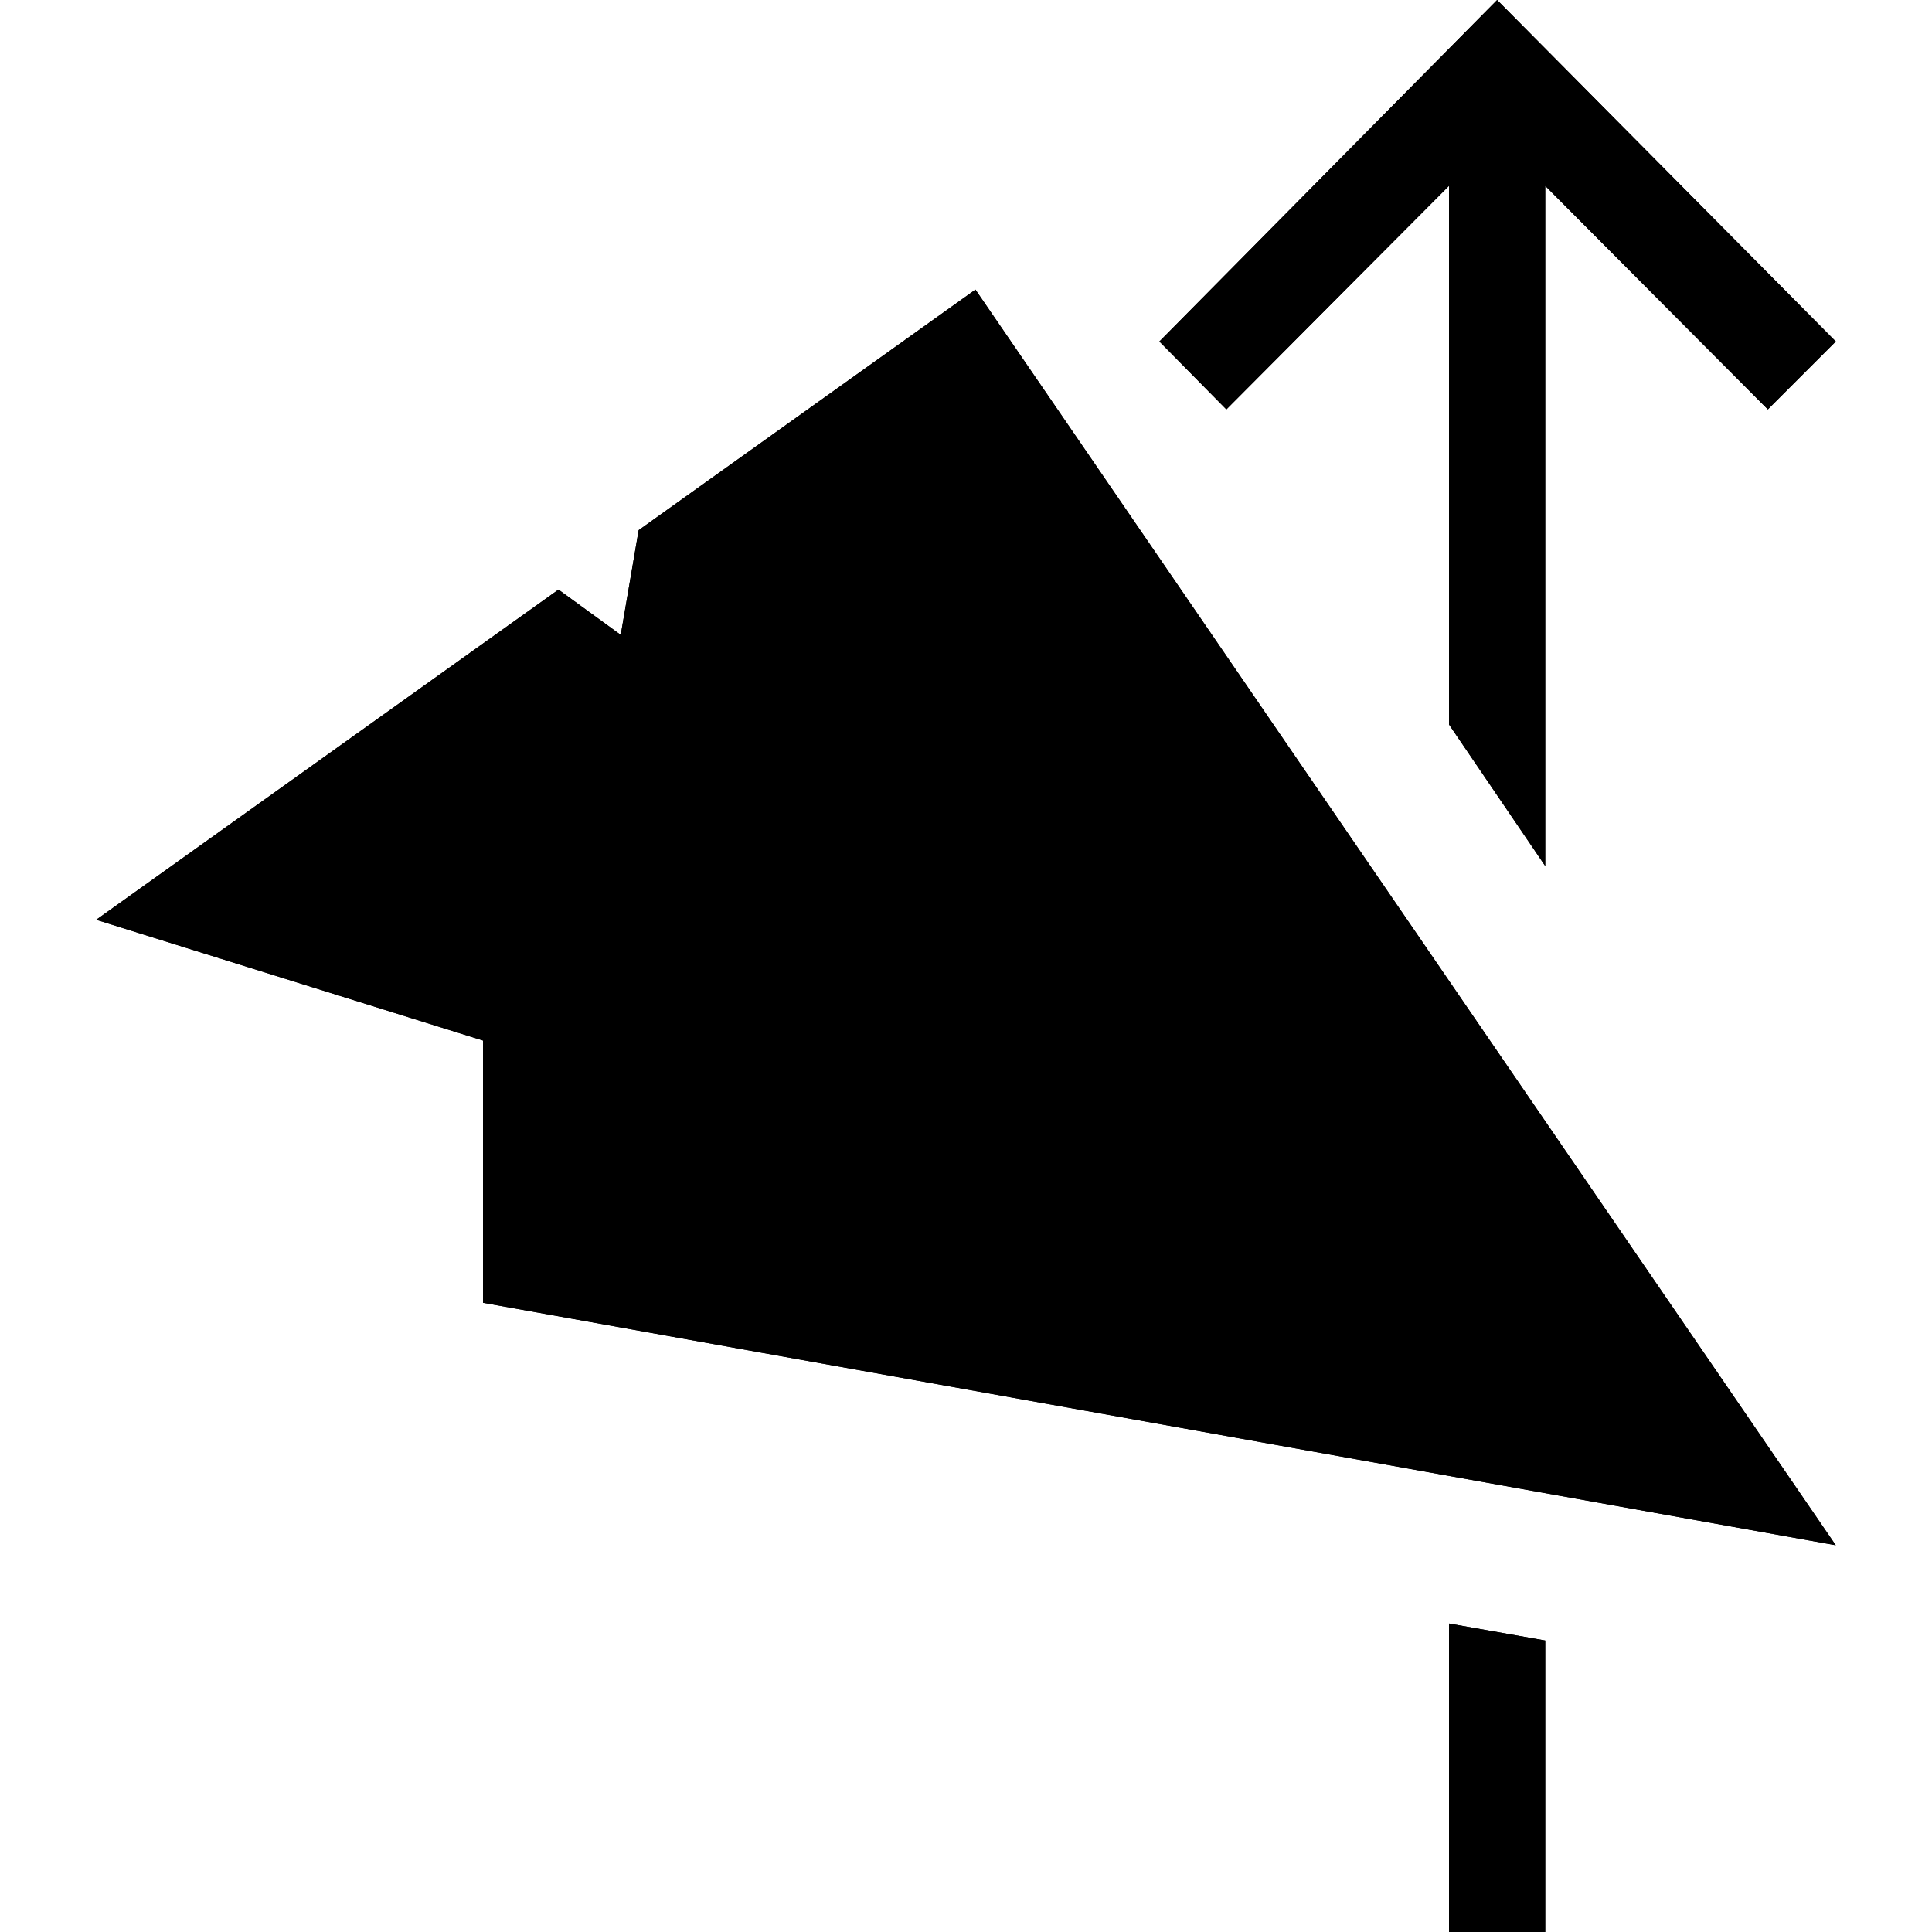 <?xml version="1.0" standalone="no"?>
<svg xmlns="http://www.w3.org/2000/svg" viewBox="0,0,2048,2048">
  <path class='OfficeIconColors_HighContrast' d='M 1034 307 l 912 1331 l -1434 -257 v -278 l -410 -128 l 490 -350 l 66 48 l 19 -111 m 90 81 l -17 98 l 888 693 m -102 -205 l -526 -775 l -166 118 m -254 182 l -257 184 l 998 393 m 205 390 l 102 18 v 309 h -102 m 410 -1686 l -72 72 l -236 -237 v 721 l -102 -150 v -571 l -236 237 l -71 -72 l 358 -362 z'/>
  <path class='OfficeIconColors_m20' d='M 764 567 l 259 -185 l 555 818 l -77 66 m -1274 -315 l 364 -261 l 772 601 l -51 88 z'/>
  <path class='OfficeIconColors_m21' d='M 695 763 l 38 -221 l 940 854 l -66 78 z'/>
  <path class='OfficeIconColors_m22' d='M 1034 307 l 912 1331 l -1434 -257 v -278 l -410 -128 l 490 -350 l 66 48 l 19 -111 m 90 81 l -17 98 l 888 693 m -102 -205 l -526 -775 l -166 118 m -254 182 l -257 184 l 998 393 z'/>
  <path class='OfficeIconColors_m24' d='M 1536 1721 l 102 18 v 309 h -102 m 410 -1686 l -72 72 l -236 -237 v 721 l -102 -150 v -571 l -236 237 l -71 -72 l 358 -362 z'/>
</svg>